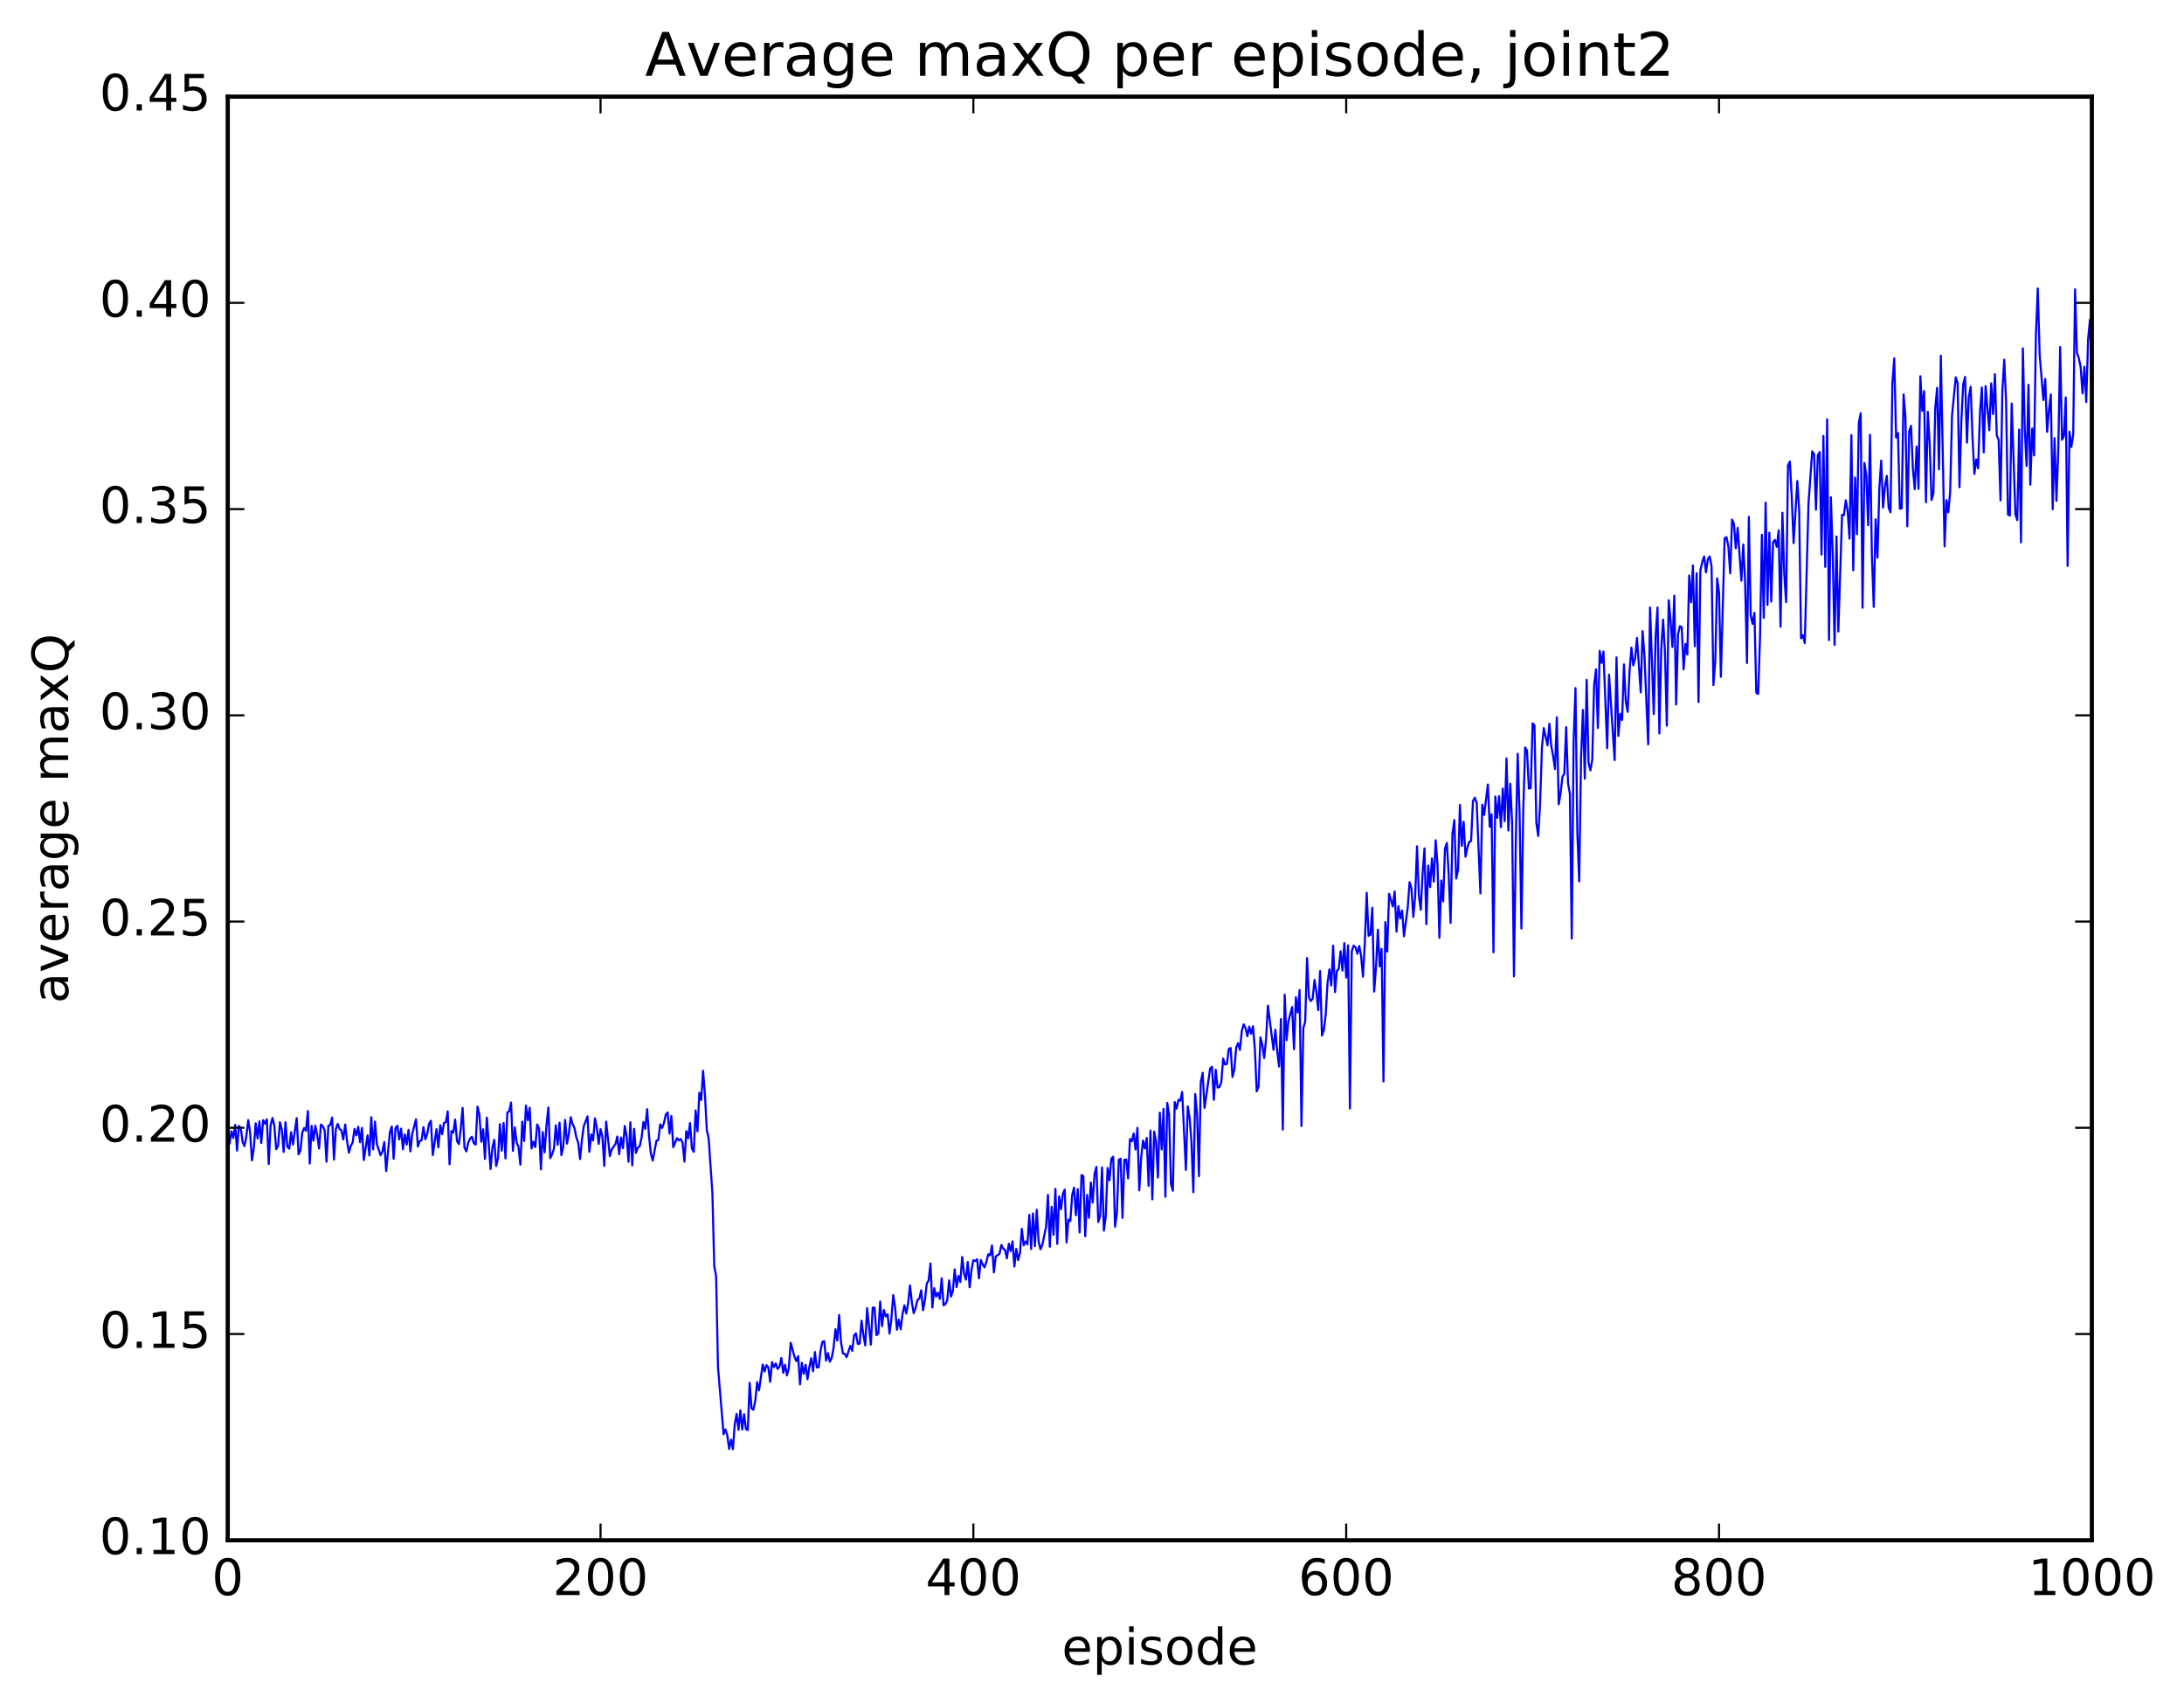 <?xml version="1.0" encoding="utf-8" standalone="no"?>
<!DOCTYPE svg PUBLIC "-//W3C//DTD SVG 1.1//EN"
  "http://www.w3.org/Graphics/SVG/1.1/DTD/svg11.dtd">
<!-- Created with matplotlib (http://matplotlib.org/) -->
<svg height="408pt" version="1.1" viewBox="0 0 523 408" width="523pt" xmlns="http://www.w3.org/2000/svg" xmlns:xlink="http://www.w3.org/1999/xlink">
 <defs>
  <style type="text/css">
*{stroke-linecap:butt;stroke-linejoin:round;stroke-miterlimit:100000;}
  </style>
 </defs>
 <g id="figure_1">
  <g id="patch_1">
   <path d="M 0 408.169 
L 523.403 408.169 
L 523.403 0 
L 0 0 
z
" style="fill:#ffffff;"/>
  </g>
  <g id="axes_1">
   <g id="patch_2">
    <path d="M 54.532 368.742 
L 500.933 368.742 
L 500.933 23.142 
L 54.532 23.142 
z
" style="fill:#ffffff;"/>
   </g>
   <g id="line2d_1">
    <path clip-path="url(#pf9c5e7259a)" d="M 54.979 273.739 
L 55.425 270.847 
L 55.872 272.452 
L 56.318 269.28 
L 56.764 275.453 
L 57.211 269.547 
L 57.657 270.089 
L 58.104 273.433 
L 58.55 274.381 
L 58.996 271.979 
L 59.443 268.141 
L 59.889 271.104 
L 60.336 277.8 
L 60.782 274.837 
L 61.228 268.921 
L 61.675 272.554 
L 62.121 268.455 
L 62.568 273.652 
L 63.014 268.172 
L 63.461 269.008 
L 63.907 267.962 
L 64.353 278.667 
L 64.8 269.424 
L 65.246 267.632 
L 65.692 269.452 
L 66.139 275.106 
L 66.585 274.349 
L 67.032 268.658 
L 67.478 270.363 
L 67.924 275.766 
L 68.371 268.655 
L 68.817 274.523 
L 69.264 275.006 
L 69.71 271.051 
L 70.156 274.001 
L 71.049 267.684 
L 71.496 276.339 
L 71.942 275.394 
L 72.388 271.141 
L 72.835 270.064 
L 73.281 270.729 
L 73.728 265.974 
L 74.174 278.547 
L 74.621 269.525 
L 75.067 273.066 
L 75.513 269.5 
L 75.96 271.77 
L 76.406 274.964 
L 76.853 269.232 
L 77.299 269.612 
L 77.745 270.604 
L 78.192 278.118 
L 78.638 269.487 
L 79.085 269.323 
L 79.531 267.549 
L 79.977 277.608 
L 80.424 270.33 
L 80.87 269.061 
L 81.317 270.269 
L 81.763 270.62 
L 82.209 272.793 
L 82.656 269.214 
L 83.102 273.137 
L 83.549 275.956 
L 83.995 274.355 
L 84.441 273.545 
L 84.888 270.268 
L 85.334 271.819 
L 85.781 269.74 
L 86.227 273.475 
L 86.673 270.014 
L 87.12 277.713 
L 88.013 271.819 
L 88.459 276.626 
L 88.905 267.467 
L 89.352 275.159 
L 89.798 268.543 
L 90.245 273.884 
L 91.137 276.577 
L 91.584 275.623 
L 92.03 273.404 
L 92.477 280.341 
L 93.369 271.098 
L 93.816 269.688 
L 94.262 277.419 
L 94.709 270.09 
L 95.155 269.493 
L 95.601 272.784 
L 96.048 270.194 
L 96.494 275.146 
L 96.941 271.578 
L 97.387 273.994 
L 97.833 270.492 
L 98.28 275.638 
L 98.726 271.421 
L 99.619 267.962 
L 100.065 274.474 
L 100.512 273.195 
L 100.958 272.98 
L 101.404 269.833 
L 101.851 272.729 
L 102.297 271.494 
L 102.744 269.012 
L 103.19 268.314 
L 103.636 276.546 
L 104.529 270.329 
L 104.976 274.674 
L 105.422 269.387 
L 105.868 271.537 
L 106.315 268.85 
L 106.761 268.651 
L 107.208 266.07 
L 107.654 278.735 
L 108.1 270.768 
L 108.547 271.166 
L 108.993 268.022 
L 109.44 273.171 
L 109.886 273.887 
L 110.332 270.286 
L 110.779 265.226 
L 111.225 274.708 
L 111.672 275.649 
L 112.118 273.567 
L 112.564 272.601 
L 113.011 272.149 
L 113.457 273.667 
L 113.904 274.031 
L 114.35 264.928 
L 114.796 266.802 
L 115.243 273.332 
L 115.689 270.358 
L 116.136 277.45 
L 116.582 267.554 
L 117.475 279.861 
L 117.921 274.744 
L 118.368 272.872 
L 118.814 279.13 
L 119.26 277.286 
L 119.707 269.145 
L 120.153 275.483 
L 120.6 268.847 
L 121.046 277.336 
L 121.493 266.315 
L 121.939 266.056 
L 122.385 263.934 
L 122.832 275.518 
L 123.278 269.896 
L 123.725 273.54 
L 124.171 274.626 
L 124.617 278.841 
L 125.064 268.52 
L 125.51 273.162 
L 125.957 264.691 
L 126.403 268.174 
L 126.849 265.183 
L 127.296 274.951 
L 127.742 273.339 
L 128.189 274.61 
L 128.635 269.2 
L 129.081 270.1 
L 129.528 279.943 
L 129.974 271.021 
L 130.421 275.865 
L 130.867 269.443 
L 131.313 265.122 
L 131.76 277.248 
L 132.206 276.346 
L 132.653 275.012 
L 133.099 269.407 
L 133.545 274.054 
L 133.992 268.771 
L 134.438 276.554 
L 134.885 274.471 
L 135.331 268.106 
L 135.777 273.786 
L 136.224 271.402 
L 136.67 267.46 
L 137.117 269.088 
L 137.563 270.037 
L 138.009 272.26 
L 138.456 273.547 
L 138.902 277.472 
L 139.349 272.875 
L 139.795 269.611 
L 140.688 267.256 
L 141.134 275.736 
L 141.581 271.575 
L 142.027 273.021 
L 142.473 267.731 
L 142.92 270.048 
L 143.366 273.855 
L 143.812 270.315 
L 144.259 272.14 
L 144.705 279.112 
L 145.152 268.527 
L 146.044 276.788 
L 146.491 275.166 
L 147.384 273.882 
L 147.83 272.083 
L 148.276 276.31 
L 148.723 272.303 
L 149.169 274.884 
L 149.616 269.564 
L 150.062 272.073 
L 150.508 278.135 
L 150.955 268.678 
L 151.401 279.004 
L 151.848 270.232 
L 152.294 276.001 
L 152.74 274.765 
L 153.187 274.428 
L 153.633 272.388 
L 154.08 268.598 
L 154.526 270.253 
L 154.972 265.529 
L 155.419 271.976 
L 155.865 276.191 
L 156.312 277.837 
L 157.204 273.064 
L 157.651 272.911 
L 158.097 269.187 
L 158.544 270.039 
L 158.99 268.902 
L 159.436 266.815 
L 159.883 266.32 
L 160.329 271.376 
L 160.776 267.159 
L 161.222 274.64 
L 162.115 272.478 
L 162.561 272.982 
L 163.008 272.674 
L 163.454 273.539 
L 163.9 278.093 
L 164.347 270.808 
L 164.793 272.5 
L 165.24 268.864 
L 165.686 274.964 
L 166.132 275.746 
L 166.579 265.846 
L 167.025 270.846 
L 167.472 261.6 
L 167.918 263.347 
L 168.364 256.343 
L 168.811 262.047 
L 169.257 270.548 
L 169.704 272.526 
L 170.596 285.664 
L 171.043 303.115 
L 171.489 305.56 
L 171.936 327.28 
L 173.275 343.343 
L 173.721 342.199 
L 174.168 343.648 
L 174.614 346.878 
L 175.06 344.666 
L 175.507 346.947 
L 175.953 340.942 
L 176.4 338.487 
L 176.846 342.317 
L 177.292 337.646 
L 177.739 342.228 
L 178.185 338.561 
L 178.632 342.141 
L 179.078 342.347 
L 179.524 331.047 
L 179.971 337.147 
L 180.417 337.501 
L 180.864 335.347 
L 181.31 330.87 
L 181.756 332.864 
L 182.649 326.675 
L 183.096 328.342 
L 183.542 326.802 
L 183.988 327.331 
L 184.435 330.802 
L 184.881 326.084 
L 185.328 327.272 
L 185.774 326.41 
L 186.22 327.735 
L 186.667 327.174 
L 187.113 325.099 
L 187.56 328.66 
L 188.006 326.739 
L 188.452 329.264 
L 188.899 327.558 
L 189.345 321.452 
L 190.238 324.756 
L 190.685 325.844 
L 191.131 324.648 
L 191.577 331.424 
L 192.024 326.255 
L 192.47 328.9 
L 192.917 326.745 
L 193.363 330.206 
L 193.809 327.301 
L 194.256 325.149 
L 194.702 328.276 
L 195.149 323.683 
L 195.595 327.363 
L 196.041 327.341 
L 196.488 323.384 
L 196.934 321.239 
L 197.381 321.078 
L 197.827 325.715 
L 198.273 323.933 
L 198.72 325.989 
L 199.166 325.091 
L 199.613 322.683 
L 200.059 318.227 
L 200.505 320.952 
L 200.952 314.804 
L 201.398 321.305 
L 201.845 324.003 
L 202.291 324.122 
L 202.737 324.899 
L 203.63 322.188 
L 204.077 323.406 
L 204.523 319.682 
L 204.969 319.229 
L 205.416 321.75 
L 205.862 321.667 
L 206.309 316.173 
L 206.755 319.616 
L 207.201 322.091 
L 207.648 313.172 
L 208.541 321.914 
L 208.987 313.042 
L 209.433 313.069 
L 209.88 319.628 
L 210.326 319.285 
L 210.773 311.597 
L 211.219 317.479 
L 211.665 313.626 
L 212.112 315.168 
L 212.558 314.639 
L 213.005 319.247 
L 213.451 315.814 
L 213.897 310.036 
L 214.344 312.943 
L 214.79 318.342 
L 215.237 315.936 
L 215.683 318.242 
L 216.129 314.575 
L 216.576 312.51 
L 217.022 314.463 
L 217.469 311.988 
L 217.915 307.724 
L 218.361 311.811 
L 218.808 314.382 
L 219.254 313.123 
L 219.701 311.219 
L 220.147 310.909 
L 220.593 308.88 
L 221.04 313.663 
L 221.486 311.305 
L 221.933 307.291 
L 222.379 306.552 
L 222.825 302.474 
L 223.272 313.015 
L 223.718 308.377 
L 224.165 310.418 
L 224.611 309.468 
L 225.057 310.953 
L 225.504 306.024 
L 225.95 312.486 
L 226.397 312.192 
L 226.843 311.222 
L 227.289 306.524 
L 227.736 310.404 
L 228.182 309.035 
L 228.629 303.89 
L 229.075 308.12 
L 229.521 305.458 
L 229.968 306.91 
L 230.414 300.916 
L 230.861 304.901 
L 231.307 306.341 
L 231.753 302.126 
L 232.2 308.186 
L 232.646 303.997 
L 233.093 301.684 
L 233.539 301.906 
L 233.985 301.459 
L 234.432 306.036 
L 234.878 301.64 
L 235.325 302.714 
L 235.771 303.405 
L 236.217 302.042 
L 236.664 300.268 
L 237.11 300.543 
L 237.556 298.175 
L 238.003 304.616 
L 238.449 300.782 
L 239.342 300.184 
L 239.788 298.058 
L 240.235 298.919 
L 240.681 299.257 
L 241.128 301.237 
L 241.574 297.738 
L 242.02 299.497 
L 242.467 297.174 
L 242.913 303.2 
L 243.36 298.977 
L 243.806 301.694 
L 244.252 299.976 
L 244.699 294.201 
L 245.145 298.142 
L 245.592 297.197 
L 246.038 297.901 
L 246.484 290.839 
L 246.931 299.021 
L 247.377 290.499 
L 247.824 298.337 
L 248.27 289.623 
L 248.716 297.207 
L 249.163 299.076 
L 249.609 297.983 
L 250.502 293.701 
L 250.948 286.077 
L 251.395 298.477 
L 251.841 288.917 
L 252.288 295.615 
L 252.734 284.623 
L 253.18 297.776 
L 253.627 286.411 
L 254.073 289.486 
L 254.52 285.786 
L 254.966 284.789 
L 255.412 297.459 
L 255.859 291.958 
L 256.305 292.332 
L 256.752 286.102 
L 257.198 284.319 
L 257.644 290.938 
L 258.091 284.667 
L 258.537 295.051 
L 258.984 281.332 
L 259.43 281.568 
L 259.877 295.945 
L 260.323 286.074 
L 260.769 291.543 
L 261.216 283.088 
L 261.662 287.895 
L 262.108 281.112 
L 262.555 279.342 
L 263.001 292.556 
L 263.448 291.176 
L 263.894 279.502 
L 264.341 294.614 
L 264.787 291.223 
L 265.233 279.608 
L 265.68 282.579 
L 266.126 277.419 
L 266.572 276.91 
L 267.019 293.685 
L 267.465 290.404 
L 267.912 277.646 
L 268.358 277.39 
L 268.805 291.568 
L 269.251 277.64 
L 269.697 277.599 
L 270.144 282.101 
L 270.59 272.679 
L 271.036 273.238 
L 271.483 271.365 
L 271.929 275.191 
L 272.376 270.01 
L 272.822 284.981 
L 273.269 277.202 
L 273.715 273.049 
L 274.161 274.971 
L 274.608 272.444 
L 275.054 283.903 
L 275.5 270.655 
L 275.947 287.132 
L 276.393 270.912 
L 276.84 273.322 
L 277.286 281.908 
L 277.733 266.385 
L 278.179 275.167 
L 278.625 265.469 
L 279.072 286.517 
L 279.518 264.032 
L 279.964 266.911 
L 280.411 283.47 
L 280.857 285.064 
L 281.304 263.831 
L 281.75 265.408 
L 282.197 263.291 
L 282.643 263.513 
L 283.089 261.413 
L 283.982 280.064 
L 284.428 264.877 
L 284.875 267.58 
L 285.321 273.468 
L 285.768 285.411 
L 286.214 261.921 
L 286.661 266.809 
L 287.107 281.577 
L 287.553 259.035 
L 288 256.828 
L 288.446 265.253 
L 289.785 255.833 
L 290.232 255.39 
L 290.678 263.291 
L 291.125 256.099 
L 291.571 260.369 
L 292.017 260.252 
L 292.464 259.065 
L 292.91 253.431 
L 293.356 254.847 
L 293.803 254.728 
L 294.249 251.157 
L 294.696 250.894 
L 295.142 257.83 
L 295.589 255.988 
L 296.035 250.742 
L 296.481 249.72 
L 296.928 251.355 
L 297.374 246.819 
L 297.82 245.231 
L 298.267 246.115 
L 298.713 248.066 
L 299.16 245.778 
L 299.606 247.486 
L 300.053 245.68 
L 300.499 251.096 
L 300.945 261.27 
L 301.392 260.112 
L 301.838 248.345 
L 302.284 250.091 
L 302.731 253.302 
L 303.177 248.8 
L 303.624 240.726 
L 304.963 251.328 
L 305.409 246.505 
L 305.856 251.694 
L 306.302 255.335 
L 306.748 243.946 
L 307.195 270.427 
L 307.641 238.135 
L 308.088 249.026 
L 308.534 244.549 
L 309.427 241.086 
L 309.873 251.179 
L 310.32 238.735 
L 310.766 242.394 
L 311.212 237.019 
L 311.659 269.568 
L 312.105 246.106 
L 312.552 244.579 
L 312.998 229.344 
L 313.445 238.731 
L 313.891 239.641 
L 314.337 239.141 
L 314.784 234.588 
L 315.23 237.413 
L 315.676 241.827 
L 316.123 232.454 
L 316.569 247.909 
L 317.016 246.582 
L 317.462 242.937 
L 317.909 235.255 
L 318.355 232.076 
L 318.801 235.938 
L 319.248 226.394 
L 319.694 237.517 
L 320.14 232.444 
L 320.587 231.945 
L 321.033 227.722 
L 321.48 232.364 
L 321.926 225.764 
L 322.373 234.028 
L 322.819 226.318 
L 323.265 265.361 
L 323.712 227.716 
L 324.158 226.393 
L 324.604 226.791 
L 325.051 228.339 
L 325.497 226.482 
L 325.944 228.864 
L 326.39 233.815 
L 326.837 225.556 
L 327.283 213.751 
L 327.729 224.023 
L 328.176 223.766 
L 328.622 217.313 
L 329.068 237.383 
L 329.515 231.461 
L 329.961 222.575 
L 330.408 231.374 
L 330.854 227.188 
L 331.3 258.914 
L 331.747 220.764 
L 332.193 227.811 
L 332.64 213.98 
L 333.533 217.015 
L 333.979 213.417 
L 334.425 223.043 
L 334.872 216.921 
L 335.318 219.87 
L 335.764 217.993 
L 336.211 224.164 
L 337.104 217.319 
L 337.55 211.186 
L 337.997 212.607 
L 338.443 219.502 
L 338.889 214.591 
L 339.336 202.608 
L 339.782 214.41 
L 340.228 217.807 
L 340.675 209.045 
L 341.121 203.107 
L 341.568 221.242 
L 342.014 207.23 
L 342.461 212.37 
L 342.907 205.507 
L 343.353 211.09 
L 343.8 201.155 
L 344.246 207.135 
L 344.692 224.519 
L 345.139 210.792 
L 345.585 215.793 
L 346.032 203.109 
L 346.478 201.785 
L 346.925 209.513 
L 347.371 220.94 
L 347.817 199.688 
L 348.264 196.331 
L 348.71 210.319 
L 349.156 208.234 
L 349.603 192.693 
L 350.049 202.512 
L 350.496 196.742 
L 350.942 205.097 
L 351.389 202.889 
L 351.835 201.55 
L 352.281 201.317 
L 352.728 191.775 
L 353.174 190.953 
L 353.62 192.231 
L 354.513 213.87 
L 354.96 192.634 
L 355.406 195.1 
L 356.299 187.809 
L 356.745 197.914 
L 357.192 194.929 
L 357.638 227.96 
L 358.084 190.677 
L 358.531 195.786 
L 358.977 190.614 
L 359.424 198.032 
L 359.87 188.803 
L 360.317 196.578 
L 360.763 181.564 
L 361.209 198.816 
L 361.656 187.62 
L 362.102 196.867 
L 362.548 233.717 
L 362.995 200.925 
L 363.441 180.45 
L 363.888 194.602 
L 364.334 222.284 
L 364.781 193.844 
L 365.227 178.934 
L 365.673 179.694 
L 366.12 188.78 
L 366.566 188.68 
L 367.012 173.161 
L 367.459 173.628 
L 367.905 196.964 
L 368.352 200.134 
L 368.798 192.575 
L 369.245 179.04 
L 369.691 174.31 
L 370.584 178.419 
L 371.03 173.254 
L 371.476 178.58 
L 371.923 180.996 
L 372.369 184.119 
L 372.816 171.716 
L 373.262 192.523 
L 373.709 189.891 
L 374.155 185.971 
L 374.601 185.211 
L 375.048 174.068 
L 375.494 187.52 
L 375.94 190.003 
L 376.387 224.694 
L 376.833 177.37 
L 377.28 164.733 
L 377.726 199.417 
L 378.173 211.027 
L 378.619 181.248 
L 379.065 169.974 
L 379.512 186.417 
L 379.958 162.735 
L 380.404 182.533 
L 380.851 184.441 
L 381.297 181.93 
L 381.744 163.934 
L 382.19 160.235 
L 382.637 174.264 
L 383.083 155.815 
L 383.529 158.704 
L 383.976 155.977 
L 384.868 179.121 
L 385.315 161.511 
L 386.654 181.968 
L 387.101 157.377 
L 387.547 176.187 
L 387.993 170.892 
L 388.44 172.38 
L 388.886 159.051 
L 389.332 167.988 
L 389.779 170.429 
L 390.225 160.747 
L 390.672 155.035 
L 391.118 159.295 
L 391.565 157.563 
L 392.011 152.711 
L 392.904 165.752 
L 393.35 151.097 
L 393.796 156.917 
L 394.689 178.191 
L 395.136 145.432 
L 396.029 170.934 
L 396.475 152.255 
L 396.921 145.442 
L 397.368 175.597 
L 397.814 155.514 
L 398.26 148.339 
L 398.707 156.142 
L 399.153 173.716 
L 399.6 143.693 
L 400.046 148.532 
L 400.493 154.876 
L 400.939 142.614 
L 401.385 168.657 
L 401.832 151.882 
L 402.278 149.924 
L 402.724 150.114 
L 403.171 160.255 
L 403.617 154.143 
L 404.064 156.71 
L 404.51 137.769 
L 404.957 144.177 
L 405.403 135.373 
L 405.849 154.693 
L 406.296 137.233 
L 406.742 168.067 
L 407.188 136.602 
L 407.635 134.517 
L 408.081 133.231 
L 408.528 137.03 
L 408.974 133.859 
L 409.421 133.207 
L 409.867 135.591 
L 410.313 164.014 
L 410.76 158.113 
L 411.206 138.442 
L 411.652 141.772 
L 412.099 162.032 
L 412.992 128.915 
L 413.438 128.574 
L 413.885 130.786 
L 414.331 137.239 
L 414.777 124.401 
L 415.224 125.377 
L 415.67 131.259 
L 416.116 126.366 
L 417.009 139.024 
L 417.456 130.342 
L 417.902 139.383 
L 418.349 158.724 
L 418.795 123.745 
L 419.241 147.265 
L 419.688 149.363 
L 420.134 146.707 
L 420.58 165.846 
L 421.027 166.144 
L 421.473 152.547 
L 421.92 128.018 
L 422.366 147.91 
L 422.812 120.34 
L 423.259 144.817 
L 423.705 127.527 
L 424.152 144.017 
L 424.598 129.813 
L 425.045 129.242 
L 425.491 130.916 
L 425.937 126.979 
L 426.384 150.038 
L 426.83 122.74 
L 427.276 137.479 
L 427.723 144.138 
L 428.169 111.421 
L 428.616 110.489 
L 429.062 118.86 
L 429.509 130.016 
L 430.401 115.148 
L 430.848 122.368 
L 431.294 152.812 
L 431.74 152.051 
L 432.187 153.948 
L 433.08 120.456 
L 433.973 108.054 
L 434.419 108.718 
L 434.865 122.023 
L 435.312 108.982 
L 435.758 108.217 
L 436.204 132.754 
L 436.651 104.363 
L 437.097 135.721 
L 437.544 100.378 
L 437.99 153.23 
L 438.437 119.041 
L 438.883 132.695 
L 439.329 154.421 
L 439.776 128.431 
L 440.222 151.191 
L 441.115 123.264 
L 441.561 123.324 
L 442.008 119.775 
L 442.454 122.32 
L 442.901 128.943 
L 443.347 104.179 
L 443.793 136.533 
L 444.24 114.324 
L 444.686 127.879 
L 445.132 101.257 
L 445.579 98.932 
L 446.025 145.499 
L 446.472 110.841 
L 446.918 113.724 
L 447.365 125.735 
L 447.811 104.09 
L 448.257 132.971 
L 448.704 145.279 
L 449.15 124.309 
L 449.596 133.506 
L 450.043 116.9 
L 450.489 110.269 
L 450.936 121.528 
L 451.382 116.453 
L 451.829 113.925 
L 452.275 121.569 
L 452.721 122.639 
L 453.168 91.703 
L 453.614 85.779 
L 454.06 104.74 
L 454.507 103.669 
L 454.953 121.803 
L 455.4 121.681 
L 455.846 94.439 
L 456.293 99.761 
L 456.739 125.976 
L 457.185 103.309 
L 457.632 101.948 
L 458.078 112.201 
L 458.524 117.125 
L 458.971 106.898 
L 459.417 117.016 
L 459.864 90.064 
L 460.31 98.346 
L 460.757 93.602 
L 461.203 120.25 
L 461.649 98.578 
L 462.096 106.302 
L 462.542 119.707 
L 462.988 118.091 
L 463.435 97.604 
L 463.881 92.844 
L 464.328 112.368 
L 464.774 85.162 
L 465.667 130.803 
L 466.113 119.747 
L 466.56 122.669 
L 467.006 117.717 
L 467.452 99.459 
L 468.345 90.338 
L 468.792 91.77 
L 469.238 116.656 
L 469.685 100.762 
L 470.131 91.959 
L 470.577 90.229 
L 471.024 105.956 
L 471.47 95.046 
L 471.916 92.599 
L 472.363 104.938 
L 472.809 113.463 
L 473.256 109.978 
L 473.702 112.138 
L 474.149 98.72 
L 474.595 92.765 
L 475.041 108.292 
L 475.488 92.424 
L 476.38 102.998 
L 476.827 91.78 
L 477.273 99.141 
L 477.72 89.571 
L 478.166 104.278 
L 478.613 105.307 
L 479.059 119.802 
L 479.505 93.511 
L 479.952 86.115 
L 480.398 96.312 
L 480.844 123.168 
L 481.291 123.437 
L 481.737 96.601 
L 482.63 123.117 
L 483.077 124.529 
L 483.523 102.834 
L 483.969 129.835 
L 484.416 83.386 
L 484.862 102.57 
L 485.308 111.564 
L 485.755 92.107 
L 486.201 116.022 
L 486.648 102.604 
L 487.094 109.026 
L 487.541 80.084 
L 487.987 69.048 
L 488.433 84.818 
L 489.326 95.772 
L 489.772 90.713 
L 490.219 103.394 
L 490.665 98.14 
L 491.112 94.432 
L 491.558 121.926 
L 492.005 104.905 
L 492.451 119.907 
L 492.897 107.639 
L 493.344 83.082 
L 493.79 105.275 
L 494.236 104.397 
L 494.683 95.137 
L 495.129 135.492 
L 495.576 103.352 
L 496.022 106.997 
L 496.469 104.092 
L 496.915 69.266 
L 497.361 84.425 
L 497.808 85.704 
L 498.254 87.894 
L 498.7 94.17 
L 499.147 87.819 
L 499.593 96.233 
L 500.04 81.17 
L 500.486 76.509 
L 500.933 91.686 
L 500.933 91.686 
" style="fill:none;stroke:#0000ff;stroke-linecap:square;stroke-width:0.5;"/>
   </g>
   <g id="patch_3">
    <path d="M 54.532 23.142 
L 500.933 23.142 
" style="fill:none;stroke:#000000;stroke-linecap:square;stroke-linejoin:miter;"/>
   </g>
   <g id="patch_4">
    <path d="M 54.532 368.742 
L 54.532 23.142 
" style="fill:none;stroke:#000000;stroke-linecap:square;stroke-linejoin:miter;"/>
   </g>
   <g id="patch_5">
    <path d="M 54.532 368.742 
L 500.933 368.742 
" style="fill:none;stroke:#000000;stroke-linecap:square;stroke-linejoin:miter;"/>
   </g>
   <g id="patch_6">
    <path d="M 500.933 368.742 
L 500.933 23.142 
" style="fill:none;stroke:#000000;stroke-linecap:square;stroke-linejoin:miter;"/>
   </g>
   <g id="matplotlib.axis_1">
    <g id="xtick_1">
     <g id="line2d_2">
      <defs>
       <path d="M 0 0 
L 0 -4 
" id="me9162bb315" style="stroke:#000000;stroke-width:0.5;"/>
      </defs>
      <g>
       <use style="stroke:#000000;stroke-width:0.5;" x="54.532" xlink:href="#me9162bb315" y="368.742"/>
      </g>
     </g>
     <g id="line2d_3">
      <defs>
       <path d="M 0 0 
L 0 4 
" id="m0e52fc0f17" style="stroke:#000000;stroke-width:0.5;"/>
      </defs>
      <g>
       <use style="stroke:#000000;stroke-width:0.5;" x="54.532" xlink:href="#m0e52fc0f17" y="23.142"/>
      </g>
     </g>
     <g id="text_1">
      <!-- 0 -->
      <defs>
       <path d="M 31.781 66.406 
Q 24.172 66.406 20.328 58.906 
Q 16.5 51.422 16.5 36.375 
Q 16.5 21.391 20.328 13.891 
Q 24.172 6.391 31.781 6.391 
Q 39.453 6.391 43.281 13.891 
Q 47.125 21.391 47.125 36.375 
Q 47.125 51.422 43.281 58.906 
Q 39.453 66.406 31.781 66.406 
M 31.781 74.219 
Q 44.047 74.219 50.516 64.516 
Q 56.984 54.828 56.984 36.375 
Q 56.984 17.969 50.516 8.266 
Q 44.047 -1.422 31.781 -1.422 
Q 19.531 -1.422 13.062 8.266 
Q 6.594 17.969 6.594 36.375 
Q 6.594 54.828 13.062 64.516 
Q 19.531 74.219 31.781 74.219 
" id="BitstreamVeraSans-Roman-30"/>
      </defs>
      <g transform="translate(50.715 381.86)scale(0.12 -0.12)">
       <use xlink:href="#BitstreamVeraSans-Roman-30"/>
      </g>
     </g>
    </g>
    <g id="xtick_2">
     <g id="line2d_4">
      <g>
       <use style="stroke:#000000;stroke-width:0.5;" x="143.812" xlink:href="#me9162bb315" y="368.742"/>
      </g>
     </g>
     <g id="line2d_5">
      <g>
       <use style="stroke:#000000;stroke-width:0.5;" x="143.812" xlink:href="#m0e52fc0f17" y="23.142"/>
      </g>
     </g>
     <g id="text_2">
      <!-- 200 -->
      <defs>
       <path d="M 19.188 8.297 
L 53.609 8.297 
L 53.609 0 
L 7.328 0 
L 7.328 8.297 
Q 12.938 14.109 22.625 23.891 
Q 32.328 33.688 34.812 36.531 
Q 39.547 41.844 41.422 45.531 
Q 43.312 49.219 43.312 52.781 
Q 43.312 58.594 39.234 62.25 
Q 35.156 65.922 28.609 65.922 
Q 23.969 65.922 18.812 64.312 
Q 13.672 62.703 7.812 59.422 
L 7.812 69.391 
Q 13.766 71.781 18.938 73 
Q 24.125 74.219 28.422 74.219 
Q 39.75 74.219 46.484 68.547 
Q 53.219 62.891 53.219 53.422 
Q 53.219 48.922 51.531 44.891 
Q 49.859 40.875 45.406 35.406 
Q 44.188 33.984 37.641 27.219 
Q 31.109 20.453 19.188 8.297 
" id="BitstreamVeraSans-Roman-32"/>
      </defs>
      <g transform="translate(132.36 381.86)scale(0.12 -0.12)">
       <use xlink:href="#BitstreamVeraSans-Roman-32"/>
       <use x="63.623" xlink:href="#BitstreamVeraSans-Roman-30"/>
       <use x="127.246" xlink:href="#BitstreamVeraSans-Roman-30"/>
      </g>
     </g>
    </g>
    <g id="xtick_3">
     <g id="line2d_6">
      <g>
       <use style="stroke:#000000;stroke-width:0.5;" x="233.093" xlink:href="#me9162bb315" y="368.742"/>
      </g>
     </g>
     <g id="line2d_7">
      <g>
       <use style="stroke:#000000;stroke-width:0.5;" x="233.093" xlink:href="#m0e52fc0f17" y="23.142"/>
      </g>
     </g>
     <g id="text_3">
      <!-- 400 -->
      <defs>
       <path d="M 37.797 64.312 
L 12.891 25.391 
L 37.797 25.391 
z
M 35.203 72.906 
L 47.609 72.906 
L 47.609 25.391 
L 58.016 25.391 
L 58.016 17.188 
L 47.609 17.188 
L 47.609 0 
L 37.797 0 
L 37.797 17.188 
L 4.891 17.188 
L 4.891 26.703 
z
" id="BitstreamVeraSans-Roman-34"/>
      </defs>
      <g transform="translate(221.64 381.86)scale(0.12 -0.12)">
       <use xlink:href="#BitstreamVeraSans-Roman-34"/>
       <use x="63.623" xlink:href="#BitstreamVeraSans-Roman-30"/>
       <use x="127.246" xlink:href="#BitstreamVeraSans-Roman-30"/>
      </g>
     </g>
    </g>
    <g id="xtick_4">
     <g id="line2d_8">
      <g>
       <use style="stroke:#000000;stroke-width:0.5;" x="322.373" xlink:href="#me9162bb315" y="368.742"/>
      </g>
     </g>
     <g id="line2d_9">
      <g>
       <use style="stroke:#000000;stroke-width:0.5;" x="322.373" xlink:href="#m0e52fc0f17" y="23.142"/>
      </g>
     </g>
     <g id="text_4">
      <!-- 600 -->
      <defs>
       <path d="M 33.016 40.375 
Q 26.375 40.375 22.484 35.828 
Q 18.609 31.297 18.609 23.391 
Q 18.609 15.531 22.484 10.953 
Q 26.375 6.391 33.016 6.391 
Q 39.656 6.391 43.531 10.953 
Q 47.406 15.531 47.406 23.391 
Q 47.406 31.297 43.531 35.828 
Q 39.656 40.375 33.016 40.375 
M 52.594 71.297 
L 52.594 62.312 
Q 48.875 64.062 45.094 64.984 
Q 41.312 65.922 37.594 65.922 
Q 27.828 65.922 22.672 59.328 
Q 17.531 52.734 16.797 39.406 
Q 19.672 43.656 24.016 45.922 
Q 28.375 48.188 33.594 48.188 
Q 44.578 48.188 50.953 41.516 
Q 57.328 34.859 57.328 23.391 
Q 57.328 12.156 50.688 5.359 
Q 44.047 -1.422 33.016 -1.422 
Q 20.359 -1.422 13.672 8.266 
Q 6.984 17.969 6.984 36.375 
Q 6.984 53.656 15.188 63.938 
Q 23.391 74.219 37.203 74.219 
Q 40.922 74.219 44.703 73.484 
Q 48.484 72.75 52.594 71.297 
" id="BitstreamVeraSans-Roman-36"/>
      </defs>
      <g transform="translate(310.92 381.86)scale(0.12 -0.12)">
       <use xlink:href="#BitstreamVeraSans-Roman-36"/>
       <use x="63.623" xlink:href="#BitstreamVeraSans-Roman-30"/>
       <use x="127.246" xlink:href="#BitstreamVeraSans-Roman-30"/>
      </g>
     </g>
    </g>
    <g id="xtick_5">
     <g id="line2d_10">
      <g>
       <use style="stroke:#000000;stroke-width:0.5;" x="411.652" xlink:href="#me9162bb315" y="368.742"/>
      </g>
     </g>
     <g id="line2d_11">
      <g>
       <use style="stroke:#000000;stroke-width:0.5;" x="411.652" xlink:href="#m0e52fc0f17" y="23.142"/>
      </g>
     </g>
     <g id="text_5">
      <!-- 800 -->
      <defs>
       <path d="M 31.781 34.625 
Q 24.75 34.625 20.719 30.859 
Q 16.703 27.094 16.703 20.516 
Q 16.703 13.922 20.719 10.156 
Q 24.75 6.391 31.781 6.391 
Q 38.812 6.391 42.859 10.172 
Q 46.922 13.969 46.922 20.516 
Q 46.922 27.094 42.891 30.859 
Q 38.875 34.625 31.781 34.625 
M 21.922 38.812 
Q 15.578 40.375 12.031 44.719 
Q 8.5 49.078 8.5 55.328 
Q 8.5 64.062 14.719 69.141 
Q 20.953 74.219 31.781 74.219 
Q 42.672 74.219 48.875 69.141 
Q 55.078 64.062 55.078 55.328 
Q 55.078 49.078 51.531 44.719 
Q 48 40.375 41.703 38.812 
Q 48.828 37.156 52.797 32.312 
Q 56.781 27.484 56.781 20.516 
Q 56.781 9.906 50.312 4.234 
Q 43.844 -1.422 31.781 -1.422 
Q 19.734 -1.422 13.25 4.234 
Q 6.781 9.906 6.781 20.516 
Q 6.781 27.484 10.781 32.312 
Q 14.797 37.156 21.922 38.812 
M 18.312 54.391 
Q 18.312 48.734 21.844 45.562 
Q 25.391 42.391 31.781 42.391 
Q 38.141 42.391 41.719 45.562 
Q 45.312 48.734 45.312 54.391 
Q 45.312 60.062 41.719 63.234 
Q 38.141 66.406 31.781 66.406 
Q 25.391 66.406 21.844 63.234 
Q 18.312 60.062 18.312 54.391 
" id="BitstreamVeraSans-Roman-38"/>
      </defs>
      <g transform="translate(400.2 381.86)scale(0.12 -0.12)">
       <use xlink:href="#BitstreamVeraSans-Roman-38"/>
       <use x="63.623" xlink:href="#BitstreamVeraSans-Roman-30"/>
       <use x="127.246" xlink:href="#BitstreamVeraSans-Roman-30"/>
      </g>
     </g>
    </g>
    <g id="xtick_6">
     <g id="line2d_12">
      <g>
       <use style="stroke:#000000;stroke-width:0.5;" x="500.933" xlink:href="#me9162bb315" y="368.742"/>
      </g>
     </g>
     <g id="line2d_13">
      <g>
       <use style="stroke:#000000;stroke-width:0.5;" x="500.933" xlink:href="#m0e52fc0f17" y="23.142"/>
      </g>
     </g>
     <g id="text_6">
      <!-- 1000 -->
      <defs>
       <path d="M 12.406 8.297 
L 28.516 8.297 
L 28.516 63.922 
L 10.984 60.406 
L 10.984 69.391 
L 28.422 72.906 
L 38.281 72.906 
L 38.281 8.297 
L 54.391 8.297 
L 54.391 0 
L 12.406 0 
z
" id="BitstreamVeraSans-Roman-31"/>
      </defs>
      <g transform="translate(485.663 381.86)scale(0.12 -0.12)">
       <use xlink:href="#BitstreamVeraSans-Roman-31"/>
       <use x="63.623" xlink:href="#BitstreamVeraSans-Roman-30"/>
       <use x="127.246" xlink:href="#BitstreamVeraSans-Roman-30"/>
       <use x="190.869" xlink:href="#BitstreamVeraSans-Roman-30"/>
      </g>
     </g>
    </g>
    <g id="text_7">
     <!-- episode -->
     <defs>
      <path d="M 18.109 8.203 
L 18.109 -20.797 
L 9.078 -20.797 
L 9.078 54.688 
L 18.109 54.688 
L 18.109 46.391 
Q 20.953 51.266 25.266 53.625 
Q 29.594 56 35.594 56 
Q 45.562 56 51.781 48.094 
Q 58.016 40.188 58.016 27.297 
Q 58.016 14.406 51.781 6.484 
Q 45.562 -1.422 35.594 -1.422 
Q 29.594 -1.422 25.266 0.953 
Q 20.953 3.328 18.109 8.203 
M 48.688 27.297 
Q 48.688 37.203 44.609 42.844 
Q 40.531 48.484 33.406 48.484 
Q 26.266 48.484 22.188 42.844 
Q 18.109 37.203 18.109 27.297 
Q 18.109 17.391 22.188 11.75 
Q 26.266 6.109 33.406 6.109 
Q 40.531 6.109 44.609 11.75 
Q 48.688 17.391 48.688 27.297 
" id="BitstreamVeraSans-Roman-70"/>
      <path d="M 9.422 54.688 
L 18.406 54.688 
L 18.406 0 
L 9.422 0 
z
M 9.422 75.984 
L 18.406 75.984 
L 18.406 64.594 
L 9.422 64.594 
z
" id="BitstreamVeraSans-Roman-69"/>
      <path d="M 45.406 46.391 
L 45.406 75.984 
L 54.391 75.984 
L 54.391 0 
L 45.406 0 
L 45.406 8.203 
Q 42.578 3.328 38.25 0.953 
Q 33.938 -1.422 27.875 -1.422 
Q 17.969 -1.422 11.734 6.484 
Q 5.516 14.406 5.516 27.297 
Q 5.516 40.188 11.734 48.094 
Q 17.969 56 27.875 56 
Q 33.938 56 38.25 53.625 
Q 42.578 51.266 45.406 46.391 
M 14.797 27.297 
Q 14.797 17.391 18.875 11.75 
Q 22.953 6.109 30.078 6.109 
Q 37.203 6.109 41.297 11.75 
Q 45.406 17.391 45.406 27.297 
Q 45.406 37.203 41.297 42.844 
Q 37.203 48.484 30.078 48.484 
Q 22.953 48.484 18.875 42.844 
Q 14.797 37.203 14.797 27.297 
" id="BitstreamVeraSans-Roman-64"/>
      <path d="M 30.609 48.391 
Q 23.391 48.391 19.188 42.75 
Q 14.984 37.109 14.984 27.297 
Q 14.984 17.484 19.156 11.844 
Q 23.344 6.203 30.609 6.203 
Q 37.797 6.203 41.984 11.859 
Q 46.188 17.531 46.188 27.297 
Q 46.188 37.016 41.984 42.703 
Q 37.797 48.391 30.609 48.391 
M 30.609 56 
Q 42.328 56 49.016 48.375 
Q 55.719 40.766 55.719 27.297 
Q 55.719 13.875 49.016 6.219 
Q 42.328 -1.422 30.609 -1.422 
Q 18.844 -1.422 12.172 6.219 
Q 5.516 13.875 5.516 27.297 
Q 5.516 40.766 12.172 48.375 
Q 18.844 56 30.609 56 
" id="BitstreamVeraSans-Roman-6f"/>
      <path d="M 56.203 29.594 
L 56.203 25.203 
L 14.891 25.203 
Q 15.484 15.922 20.484 11.062 
Q 25.484 6.203 34.422 6.203 
Q 39.594 6.203 44.453 7.469 
Q 49.312 8.734 54.109 11.281 
L 54.109 2.781 
Q 49.266 0.734 44.188 -0.344 
Q 39.109 -1.422 33.891 -1.422 
Q 20.797 -1.422 13.156 6.188 
Q 5.516 13.812 5.516 26.812 
Q 5.516 40.234 12.766 48.109 
Q 20.016 56 32.328 56 
Q 43.359 56 49.781 48.891 
Q 56.203 41.797 56.203 29.594 
M 47.219 32.234 
Q 47.125 39.594 43.094 43.984 
Q 39.062 48.391 32.422 48.391 
Q 24.906 48.391 20.391 44.141 
Q 15.875 39.891 15.188 32.172 
z
" id="BitstreamVeraSans-Roman-65"/>
      <path d="M 44.281 53.078 
L 44.281 44.578 
Q 40.484 46.531 36.375 47.5 
Q 32.281 48.484 27.875 48.484 
Q 21.188 48.484 17.844 46.438 
Q 14.5 44.391 14.5 40.281 
Q 14.5 37.156 16.891 35.375 
Q 19.281 33.594 26.516 31.984 
L 29.594 31.297 
Q 39.156 29.25 43.188 25.516 
Q 47.219 21.781 47.219 15.094 
Q 47.219 7.469 41.188 3.016 
Q 35.156 -1.422 24.609 -1.422 
Q 20.219 -1.422 15.453 -0.562 
Q 10.688 0.297 5.422 2 
L 5.422 11.281 
Q 10.406 8.688 15.234 7.391 
Q 20.062 6.109 24.812 6.109 
Q 31.156 6.109 34.562 8.281 
Q 37.984 10.453 37.984 14.406 
Q 37.984 18.062 35.516 20.016 
Q 33.062 21.969 24.703 23.781 
L 21.578 24.516 
Q 13.234 26.266 9.516 29.906 
Q 5.812 33.547 5.812 39.891 
Q 5.812 47.609 11.281 51.797 
Q 16.75 56 26.812 56 
Q 31.781 56 36.172 55.266 
Q 40.578 54.547 44.281 53.078 
" id="BitstreamVeraSans-Roman-73"/>
     </defs>
     <g transform="translate(254.267 398.474)scale(0.12 -0.12)">
      <use xlink:href="#BitstreamVeraSans-Roman-65"/>
      <use x="61.523" xlink:href="#BitstreamVeraSans-Roman-70"/>
      <use x="125.0" xlink:href="#BitstreamVeraSans-Roman-69"/>
      <use x="152.783" xlink:href="#BitstreamVeraSans-Roman-73"/>
      <use x="204.883" xlink:href="#BitstreamVeraSans-Roman-6f"/>
      <use x="266.064" xlink:href="#BitstreamVeraSans-Roman-64"/>
      <use x="329.541" xlink:href="#BitstreamVeraSans-Roman-65"/>
     </g>
    </g>
   </g>
   <g id="matplotlib.axis_2">
    <g id="ytick_1">
     <g id="line2d_14">
      <defs>
       <path d="M 0 0 
L 4 0 
" id="mdd5c03a389" style="stroke:#000000;stroke-width:0.5;"/>
      </defs>
      <g>
       <use style="stroke:#000000;stroke-width:0.5;" x="54.532" xlink:href="#mdd5c03a389" y="368.742"/>
      </g>
     </g>
     <g id="line2d_15">
      <defs>
       <path d="M 0 0 
L -4 0 
" id="m713087b354" style="stroke:#000000;stroke-width:0.5;"/>
      </defs>
      <g>
       <use style="stroke:#000000;stroke-width:0.5;" x="500.933" xlink:href="#m713087b354" y="368.742"/>
      </g>
     </g>
     <g id="text_8">
      <!-- 0.10 -->
      <defs>
       <path d="M 10.688 12.406 
L 21 12.406 
L 21 0 
L 10.688 0 
z
" id="BitstreamVeraSans-Roman-2e"/>
      </defs>
      <g transform="translate(23.814 372.053)scale(0.12 -0.12)">
       <use xlink:href="#BitstreamVeraSans-Roman-30"/>
       <use x="63.623" xlink:href="#BitstreamVeraSans-Roman-2e"/>
       <use x="95.41" xlink:href="#BitstreamVeraSans-Roman-31"/>
       <use x="159.033" xlink:href="#BitstreamVeraSans-Roman-30"/>
      </g>
     </g>
    </g>
    <g id="ytick_2">
     <g id="line2d_16">
      <g>
       <use style="stroke:#000000;stroke-width:0.5;" x="54.532" xlink:href="#mdd5c03a389" y="319.37"/>
      </g>
     </g>
     <g id="line2d_17">
      <g>
       <use style="stroke:#000000;stroke-width:0.5;" x="500.933" xlink:href="#m713087b354" y="319.37"/>
      </g>
     </g>
     <g id="text_9">
      <!-- 0.15 -->
      <defs>
       <path d="M 10.797 72.906 
L 49.516 72.906 
L 49.516 64.594 
L 19.828 64.594 
L 19.828 46.734 
Q 21.969 47.469 24.109 47.828 
Q 26.266 48.188 28.422 48.188 
Q 40.625 48.188 47.75 41.5 
Q 54.891 34.812 54.891 23.391 
Q 54.891 11.625 47.562 5.094 
Q 40.234 -1.422 26.906 -1.422 
Q 22.312 -1.422 17.547 -0.641 
Q 12.797 0.141 7.719 1.703 
L 7.719 11.625 
Q 12.109 9.234 16.797 8.062 
Q 21.484 6.891 26.703 6.891 
Q 35.156 6.891 40.078 11.328 
Q 45.016 15.766 45.016 23.391 
Q 45.016 31 40.078 35.438 
Q 35.156 39.891 26.703 39.891 
Q 22.75 39.891 18.812 39.016 
Q 14.891 38.141 10.797 36.281 
z
" id="BitstreamVeraSans-Roman-35"/>
      </defs>
      <g transform="translate(23.814 322.682)scale(0.12 -0.12)">
       <use xlink:href="#BitstreamVeraSans-Roman-30"/>
       <use x="63.623" xlink:href="#BitstreamVeraSans-Roman-2e"/>
       <use x="95.41" xlink:href="#BitstreamVeraSans-Roman-31"/>
       <use x="159.033" xlink:href="#BitstreamVeraSans-Roman-35"/>
      </g>
     </g>
    </g>
    <g id="ytick_3">
     <g id="line2d_18">
      <g>
       <use style="stroke:#000000;stroke-width:0.5;" x="54.532" xlink:href="#mdd5c03a389" y="269.999"/>
      </g>
     </g>
     <g id="line2d_19">
      <g>
       <use style="stroke:#000000;stroke-width:0.5;" x="500.933" xlink:href="#m713087b354" y="269.999"/>
      </g>
     </g>
     <g id="text_10">
      <!-- 0.20 -->
      <g transform="translate(23.814 273.31)scale(0.12 -0.12)">
       <use xlink:href="#BitstreamVeraSans-Roman-30"/>
       <use x="63.623" xlink:href="#BitstreamVeraSans-Roman-2e"/>
       <use x="95.41" xlink:href="#BitstreamVeraSans-Roman-32"/>
       <use x="159.033" xlink:href="#BitstreamVeraSans-Roman-30"/>
      </g>
     </g>
    </g>
    <g id="ytick_4">
     <g id="line2d_20">
      <g>
       <use style="stroke:#000000;stroke-width:0.5;" x="54.532" xlink:href="#mdd5c03a389" y="220.627"/>
      </g>
     </g>
     <g id="line2d_21">
      <g>
       <use style="stroke:#000000;stroke-width:0.5;" x="500.933" xlink:href="#m713087b354" y="220.627"/>
      </g>
     </g>
     <g id="text_11">
      <!-- 0.25 -->
      <g transform="translate(23.814 223.939)scale(0.12 -0.12)">
       <use xlink:href="#BitstreamVeraSans-Roman-30"/>
       <use x="63.623" xlink:href="#BitstreamVeraSans-Roman-2e"/>
       <use x="95.41" xlink:href="#BitstreamVeraSans-Roman-32"/>
       <use x="159.033" xlink:href="#BitstreamVeraSans-Roman-35"/>
      </g>
     </g>
    </g>
    <g id="ytick_5">
     <g id="line2d_22">
      <g>
       <use style="stroke:#000000;stroke-width:0.5;" x="54.532" xlink:href="#mdd5c03a389" y="171.256"/>
      </g>
     </g>
     <g id="line2d_23">
      <g>
       <use style="stroke:#000000;stroke-width:0.5;" x="500.933" xlink:href="#m713087b354" y="171.256"/>
      </g>
     </g>
     <g id="text_12">
      <!-- 0.30 -->
      <defs>
       <path d="M 40.578 39.312 
Q 47.656 37.797 51.625 33 
Q 55.609 28.219 55.609 21.188 
Q 55.609 10.406 48.188 4.484 
Q 40.766 -1.422 27.094 -1.422 
Q 22.516 -1.422 17.656 -0.516 
Q 12.797 0.391 7.625 2.203 
L 7.625 11.719 
Q 11.719 9.328 16.594 8.109 
Q 21.484 6.891 26.812 6.891 
Q 36.078 6.891 40.938 10.547 
Q 45.797 14.203 45.797 21.188 
Q 45.797 27.641 41.281 31.266 
Q 36.766 34.906 28.719 34.906 
L 20.219 34.906 
L 20.219 43.016 
L 29.109 43.016 
Q 36.375 43.016 40.234 45.922 
Q 44.094 48.828 44.094 54.297 
Q 44.094 59.906 40.109 62.906 
Q 36.141 65.922 28.719 65.922 
Q 24.656 65.922 20.016 65.031 
Q 15.375 64.156 9.812 62.312 
L 9.812 71.094 
Q 15.438 72.656 20.344 73.438 
Q 25.25 74.219 29.594 74.219 
Q 40.828 74.219 47.359 69.109 
Q 53.906 64.016 53.906 55.328 
Q 53.906 49.266 50.438 45.094 
Q 46.969 40.922 40.578 39.312 
" id="BitstreamVeraSans-Roman-33"/>
      </defs>
      <g transform="translate(23.814 174.567)scale(0.12 -0.12)">
       <use xlink:href="#BitstreamVeraSans-Roman-30"/>
       <use x="63.623" xlink:href="#BitstreamVeraSans-Roman-2e"/>
       <use x="95.41" xlink:href="#BitstreamVeraSans-Roman-33"/>
       <use x="159.033" xlink:href="#BitstreamVeraSans-Roman-30"/>
      </g>
     </g>
    </g>
    <g id="ytick_6">
     <g id="line2d_24">
      <g>
       <use style="stroke:#000000;stroke-width:0.5;" x="54.532" xlink:href="#mdd5c03a389" y="121.885"/>
      </g>
     </g>
     <g id="line2d_25">
      <g>
       <use style="stroke:#000000;stroke-width:0.5;" x="500.933" xlink:href="#m713087b354" y="121.885"/>
      </g>
     </g>
     <g id="text_13">
      <!-- 0.35 -->
      <g transform="translate(23.814 125.196)scale(0.12 -0.12)">
       <use xlink:href="#BitstreamVeraSans-Roman-30"/>
       <use x="63.623" xlink:href="#BitstreamVeraSans-Roman-2e"/>
       <use x="95.41" xlink:href="#BitstreamVeraSans-Roman-33"/>
       <use x="159.033" xlink:href="#BitstreamVeraSans-Roman-35"/>
      </g>
     </g>
    </g>
    <g id="ytick_7">
     <g id="line2d_26">
      <g>
       <use style="stroke:#000000;stroke-width:0.5;" x="54.532" xlink:href="#mdd5c03a389" y="72.513"/>
      </g>
     </g>
     <g id="line2d_27">
      <g>
       <use style="stroke:#000000;stroke-width:0.5;" x="500.933" xlink:href="#m713087b354" y="72.513"/>
      </g>
     </g>
     <g id="text_14">
      <!-- 0.40 -->
      <g transform="translate(23.814 75.824)scale(0.12 -0.12)">
       <use xlink:href="#BitstreamVeraSans-Roman-30"/>
       <use x="63.623" xlink:href="#BitstreamVeraSans-Roman-2e"/>
       <use x="95.41" xlink:href="#BitstreamVeraSans-Roman-34"/>
       <use x="159.033" xlink:href="#BitstreamVeraSans-Roman-30"/>
      </g>
     </g>
    </g>
    <g id="ytick_8">
     <g id="line2d_28">
      <g>
       <use style="stroke:#000000;stroke-width:0.5;" x="54.532" xlink:href="#mdd5c03a389" y="23.142"/>
      </g>
     </g>
     <g id="line2d_29">
      <g>
       <use style="stroke:#000000;stroke-width:0.5;" x="500.933" xlink:href="#m713087b354" y="23.142"/>
      </g>
     </g>
     <g id="text_15">
      <!-- 0.45 -->
      <g transform="translate(23.814 26.453)scale(0.12 -0.12)">
       <use xlink:href="#BitstreamVeraSans-Roman-30"/>
       <use x="63.623" xlink:href="#BitstreamVeraSans-Roman-2e"/>
       <use x="95.41" xlink:href="#BitstreamVeraSans-Roman-34"/>
       <use x="159.033" xlink:href="#BitstreamVeraSans-Roman-35"/>
      </g>
     </g>
    </g>
    <g id="text_16">
     <!-- average maxQ -->
     <defs>
      <path d="M 54.891 54.688 
L 35.109 28.078 
L 55.906 0 
L 45.312 0 
L 29.391 21.484 
L 13.484 0 
L 2.875 0 
L 24.125 28.609 
L 4.688 54.688 
L 15.281 54.688 
L 29.781 35.203 
L 44.281 54.688 
z
" id="BitstreamVeraSans-Roman-78"/>
      <path d="M 39.406 66.219 
Q 28.656 66.219 22.328 58.203 
Q 16.016 50.203 16.016 36.375 
Q 16.016 22.609 22.328 14.594 
Q 28.656 6.594 39.406 6.594 
Q 50.141 6.594 56.422 14.594 
Q 62.703 22.609 62.703 36.375 
Q 62.703 50.203 56.422 58.203 
Q 50.141 66.219 39.406 66.219 
M 53.219 1.312 
L 66.219 -12.891 
L 54.297 -12.891 
L 43.5 -1.219 
Q 41.891 -1.312 41.031 -1.359 
Q 40.188 -1.422 39.406 -1.422 
Q 24.031 -1.422 14.812 8.859 
Q 5.609 19.141 5.609 36.375 
Q 5.609 53.656 14.812 63.938 
Q 24.031 74.219 39.406 74.219 
Q 54.734 74.219 63.906 63.938 
Q 73.094 53.656 73.094 36.375 
Q 73.094 23.688 67.984 14.641 
Q 62.891 5.609 53.219 1.312 
" id="BitstreamVeraSans-Roman-51"/>
      <path d="M 52 44.188 
Q 55.375 50.25 60.062 53.125 
Q 64.75 56 71.094 56 
Q 79.641 56 84.281 50.016 
Q 88.922 44.047 88.922 33.016 
L 88.922 0 
L 79.891 0 
L 79.891 32.719 
Q 79.891 40.578 77.094 44.375 
Q 74.312 48.188 68.609 48.188 
Q 61.625 48.188 57.562 43.547 
Q 53.516 38.922 53.516 30.906 
L 53.516 0 
L 44.484 0 
L 44.484 32.719 
Q 44.484 40.625 41.703 44.406 
Q 38.922 48.188 33.109 48.188 
Q 26.219 48.188 22.156 43.531 
Q 18.109 38.875 18.109 30.906 
L 18.109 0 
L 9.078 0 
L 9.078 54.688 
L 18.109 54.688 
L 18.109 46.188 
Q 21.188 51.219 25.484 53.609 
Q 29.781 56 35.688 56 
Q 41.656 56 45.828 52.969 
Q 50 49.953 52 44.188 
" id="BitstreamVeraSans-Roman-6d"/>
      <path d="M 34.281 27.484 
Q 23.391 27.484 19.188 25 
Q 14.984 22.516 14.984 16.5 
Q 14.984 11.719 18.141 8.906 
Q 21.297 6.109 26.703 6.109 
Q 34.188 6.109 38.703 11.406 
Q 43.219 16.703 43.219 25.484 
L 43.219 27.484 
z
M 52.203 31.203 
L 52.203 0 
L 43.219 0 
L 43.219 8.297 
Q 40.141 3.328 35.547 0.953 
Q 30.953 -1.422 24.312 -1.422 
Q 15.922 -1.422 10.953 3.297 
Q 6 8.016 6 15.922 
Q 6 25.141 12.172 29.828 
Q 18.359 34.516 30.609 34.516 
L 43.219 34.516 
L 43.219 35.406 
Q 43.219 41.609 39.141 45 
Q 35.062 48.391 27.688 48.391 
Q 23 48.391 18.547 47.266 
Q 14.109 46.141 10.016 43.891 
L 10.016 52.203 
Q 14.938 54.109 19.578 55.047 
Q 24.219 56 28.609 56 
Q 40.484 56 46.344 49.844 
Q 52.203 43.703 52.203 31.203 
" id="BitstreamVeraSans-Roman-61"/>
      <path id="BitstreamVeraSans-Roman-20"/>
      <path d="M 41.109 46.297 
Q 39.594 47.172 37.812 47.578 
Q 36.031 48 33.891 48 
Q 26.266 48 22.188 43.047 
Q 18.109 38.094 18.109 28.812 
L 18.109 0 
L 9.078 0 
L 9.078 54.688 
L 18.109 54.688 
L 18.109 46.188 
Q 20.953 51.172 25.484 53.578 
Q 30.031 56 36.531 56 
Q 37.453 56 38.578 55.875 
Q 39.703 55.766 41.062 55.516 
z
" id="BitstreamVeraSans-Roman-72"/>
      <path d="M 2.984 54.688 
L 12.5 54.688 
L 29.594 8.797 
L 46.688 54.688 
L 56.203 54.688 
L 35.688 0 
L 23.484 0 
z
" id="BitstreamVeraSans-Roman-76"/>
      <path d="M 45.406 27.984 
Q 45.406 37.75 41.375 43.109 
Q 37.359 48.484 30.078 48.484 
Q 22.859 48.484 18.828 43.109 
Q 14.797 37.75 14.797 27.984 
Q 14.797 18.266 18.828 12.891 
Q 22.859 7.516 30.078 7.516 
Q 37.359 7.516 41.375 12.891 
Q 45.406 18.266 45.406 27.984 
M 54.391 6.781 
Q 54.391 -7.172 48.188 -13.984 
Q 42 -20.797 29.203 -20.797 
Q 24.469 -20.797 20.266 -20.094 
Q 16.062 -19.391 12.109 -17.922 
L 12.109 -9.188 
Q 16.062 -11.328 19.922 -12.344 
Q 23.781 -13.375 27.781 -13.375 
Q 36.625 -13.375 41.016 -8.766 
Q 45.406 -4.156 45.406 5.172 
L 45.406 9.625 
Q 42.625 4.781 38.281 2.391 
Q 33.938 0 27.875 0 
Q 17.828 0 11.672 7.656 
Q 5.516 15.328 5.516 27.984 
Q 5.516 40.672 11.672 48.328 
Q 17.828 56 27.875 56 
Q 33.938 56 38.281 53.609 
Q 42.625 51.219 45.406 46.391 
L 45.406 54.688 
L 54.391 54.688 
z
" id="BitstreamVeraSans-Roman-67"/>
     </defs>
     <g transform="translate(16.318 240.209)rotate(-90.0)scale(0.12 -0.12)">
      <use xlink:href="#BitstreamVeraSans-Roman-61"/>
      <use x="61.279" xlink:href="#BitstreamVeraSans-Roman-76"/>
      <use x="120.459" xlink:href="#BitstreamVeraSans-Roman-65"/>
      <use x="181.982" xlink:href="#BitstreamVeraSans-Roman-72"/>
      <use x="223.096" xlink:href="#BitstreamVeraSans-Roman-61"/>
      <use x="284.375" xlink:href="#BitstreamVeraSans-Roman-67"/>
      <use x="347.852" xlink:href="#BitstreamVeraSans-Roman-65"/>
      <use x="409.375" xlink:href="#BitstreamVeraSans-Roman-20"/>
      <use x="441.162" xlink:href="#BitstreamVeraSans-Roman-6d"/>
      <use x="538.574" xlink:href="#BitstreamVeraSans-Roman-61"/>
      <use x="599.854" xlink:href="#BitstreamVeraSans-Roman-78"/>
      <use x="659.033" xlink:href="#BitstreamVeraSans-Roman-51"/>
     </g>
    </g>
   </g>
   <g id="text_17">
    <!-- Average maxQ per episode, joint2 -->
    <defs>
     <path d="M 54.891 33.016 
L 54.891 0 
L 45.906 0 
L 45.906 32.719 
Q 45.906 40.484 42.875 44.328 
Q 39.844 48.188 33.797 48.188 
Q 26.516 48.188 22.312 43.547 
Q 18.109 38.922 18.109 30.906 
L 18.109 0 
L 9.078 0 
L 9.078 54.688 
L 18.109 54.688 
L 18.109 46.188 
Q 21.344 51.125 25.703 53.562 
Q 30.078 56 35.797 56 
Q 45.219 56 50.047 50.172 
Q 54.891 44.344 54.891 33.016 
" id="BitstreamVeraSans-Roman-6e"/>
     <path d="M 18.312 70.219 
L 18.312 54.688 
L 36.812 54.688 
L 36.812 47.703 
L 18.312 47.703 
L 18.312 18.016 
Q 18.312 11.328 20.141 9.422 
Q 21.969 7.516 27.594 7.516 
L 36.812 7.516 
L 36.812 0 
L 27.594 0 
Q 17.188 0 13.234 3.875 
Q 9.281 7.766 9.281 18.016 
L 9.281 47.703 
L 2.688 47.703 
L 2.688 54.688 
L 9.281 54.688 
L 9.281 70.219 
z
" id="BitstreamVeraSans-Roman-74"/>
     <path d="M 11.719 12.406 
L 22.016 12.406 
L 22.016 4 
L 14.016 -11.625 
L 7.719 -11.625 
L 11.719 4 
z
" id="BitstreamVeraSans-Roman-2c"/>
     <path d="M 34.188 63.188 
L 20.797 26.906 
L 47.609 26.906 
z
M 28.609 72.906 
L 39.797 72.906 
L 67.578 0 
L 57.328 0 
L 50.688 18.703 
L 17.828 18.703 
L 11.188 0 
L 0.781 0 
z
" id="BitstreamVeraSans-Roman-41"/>
     <path d="M 9.422 54.688 
L 18.406 54.688 
L 18.406 -0.984 
Q 18.406 -11.422 14.422 -16.109 
Q 10.453 -20.797 1.609 -20.797 
L -1.812 -20.797 
L -1.812 -13.188 
L 0.594 -13.188 
Q 5.719 -13.188 7.562 -10.812 
Q 9.422 -8.453 9.422 -0.984 
z
M 9.422 75.984 
L 18.406 75.984 
L 18.406 64.594 
L 9.422 64.594 
z
" id="BitstreamVeraSans-Roman-6a"/>
    </defs>
    <g transform="translate(154.459 18.142)scale(0.144 -0.144)">
     <use xlink:href="#BitstreamVeraSans-Roman-41"/>
     <use x="68.33" xlink:href="#BitstreamVeraSans-Roman-76"/>
     <use x="127.51" xlink:href="#BitstreamVeraSans-Roman-65"/>
     <use x="189.033" xlink:href="#BitstreamVeraSans-Roman-72"/>
     <use x="230.146" xlink:href="#BitstreamVeraSans-Roman-61"/>
     <use x="291.426" xlink:href="#BitstreamVeraSans-Roman-67"/>
     <use x="354.902" xlink:href="#BitstreamVeraSans-Roman-65"/>
     <use x="416.426" xlink:href="#BitstreamVeraSans-Roman-20"/>
     <use x="448.213" xlink:href="#BitstreamVeraSans-Roman-6d"/>
     <use x="545.625" xlink:href="#BitstreamVeraSans-Roman-61"/>
     <use x="606.904" xlink:href="#BitstreamVeraSans-Roman-78"/>
     <use x="666.084" xlink:href="#BitstreamVeraSans-Roman-51"/>
     <use x="744.795" xlink:href="#BitstreamVeraSans-Roman-20"/>
     <use x="776.582" xlink:href="#BitstreamVeraSans-Roman-70"/>
     <use x="840.059" xlink:href="#BitstreamVeraSans-Roman-65"/>
     <use x="901.582" xlink:href="#BitstreamVeraSans-Roman-72"/>
     <use x="942.695" xlink:href="#BitstreamVeraSans-Roman-20"/>
     <use x="974.482" xlink:href="#BitstreamVeraSans-Roman-65"/>
     <use x="1036.006" xlink:href="#BitstreamVeraSans-Roman-70"/>
     <use x="1099.482" xlink:href="#BitstreamVeraSans-Roman-69"/>
     <use x="1127.266" xlink:href="#BitstreamVeraSans-Roman-73"/>
     <use x="1179.365" xlink:href="#BitstreamVeraSans-Roman-6f"/>
     <use x="1240.547" xlink:href="#BitstreamVeraSans-Roman-64"/>
     <use x="1304.023" xlink:href="#BitstreamVeraSans-Roman-65"/>
     <use x="1365.547" xlink:href="#BitstreamVeraSans-Roman-2c"/>
     <use x="1397.334" xlink:href="#BitstreamVeraSans-Roman-20"/>
     <use x="1429.121" xlink:href="#BitstreamVeraSans-Roman-6a"/>
     <use x="1456.904" xlink:href="#BitstreamVeraSans-Roman-6f"/>
     <use x="1518.086" xlink:href="#BitstreamVeraSans-Roman-69"/>
     <use x="1545.869" xlink:href="#BitstreamVeraSans-Roman-6e"/>
     <use x="1609.248" xlink:href="#BitstreamVeraSans-Roman-74"/>
     <use x="1648.457" xlink:href="#BitstreamVeraSans-Roman-32"/>
    </g>
   </g>
  </g>
 </g>
 <defs>
  <clipPath id="pf9c5e7259a">
   <rect height="345.6" width="446.4" x="54.532" y="23.142"/>
  </clipPath>
 </defs>
</svg>
